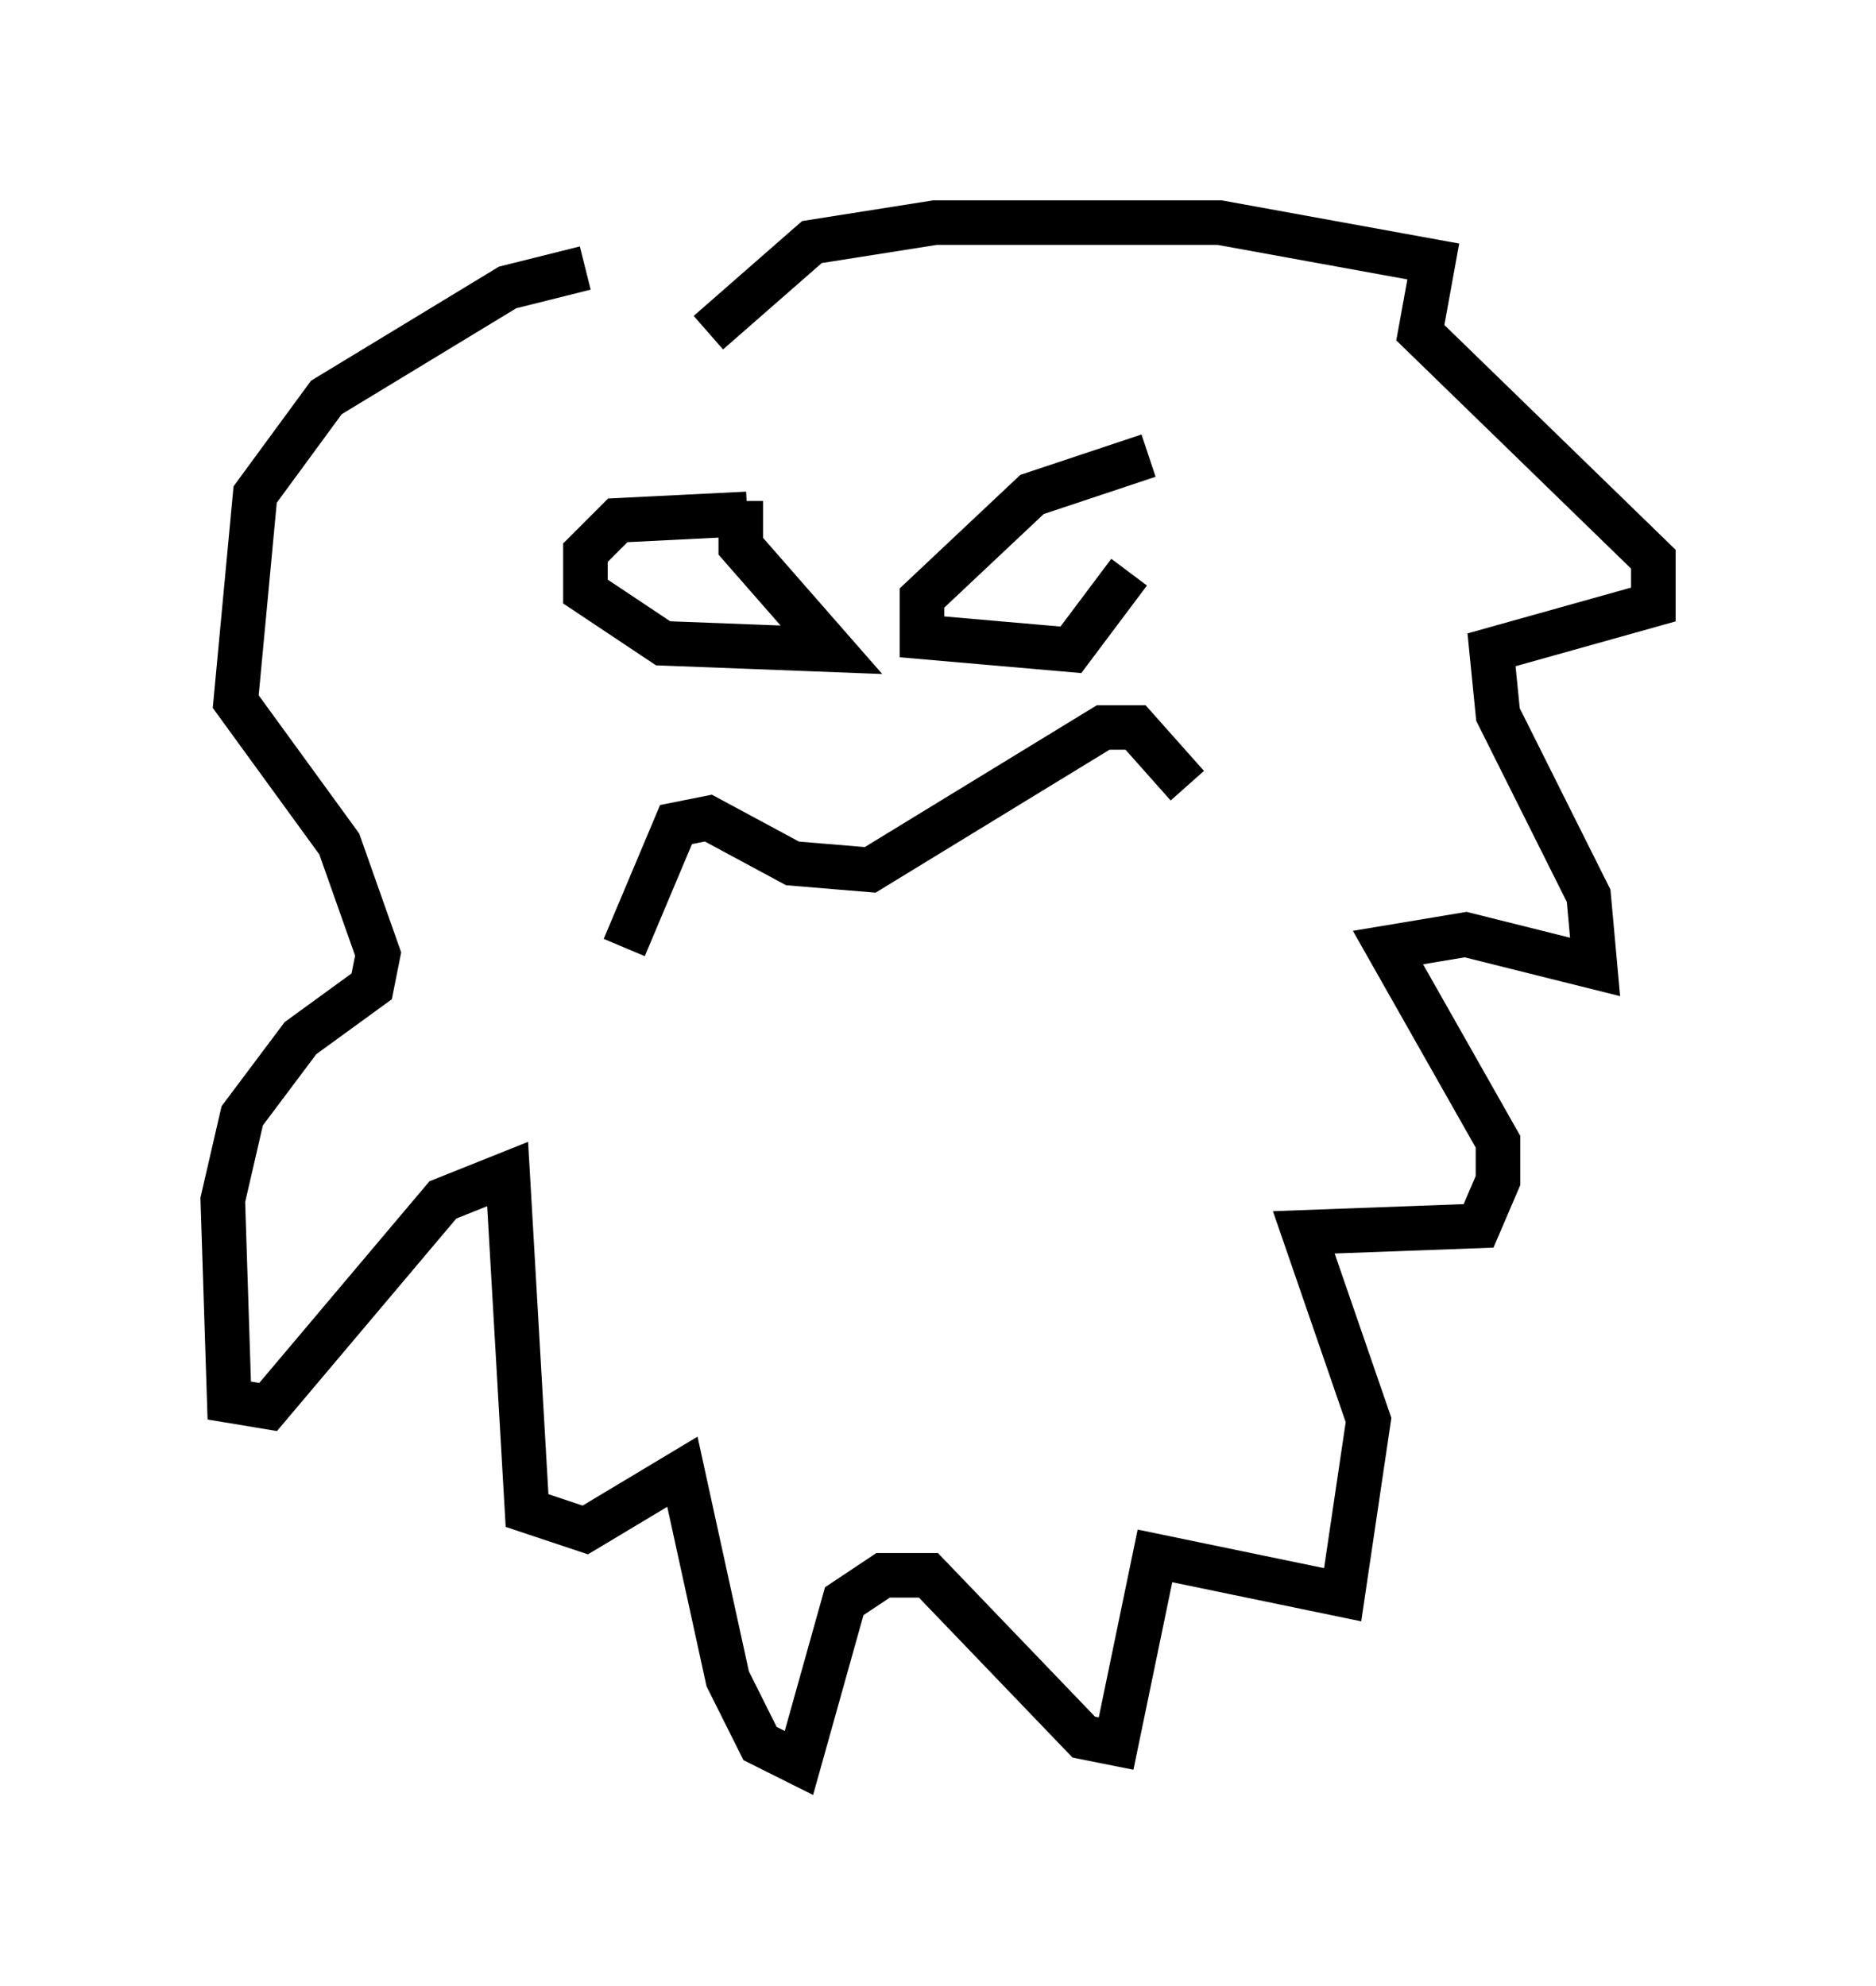 <?xml version="1.0" encoding="utf-8" ?>
<svg baseProfile="full" height="44.57" version="1.1" width="42.1" xmlns="http://www.w3.org/2000/svg" xmlns:ev="http://www.w3.org/2001/xml-events" xmlns:xlink="http://www.w3.org/1999/xlink"><defs /><rect fill="white" height="44.57" width="42.1" x="0" y="0" /><path d="M19.67, 6.307 m-6.536, -0.291 l-1.743, 0.436 -4.067, 2.469 l-1.598, 2.179 -0.436, 4.648 l2.324, 3.196 0.872, 2.469 l-0.145, 0.726 -1.598, 1.162 l-1.307, 1.743 -0.436, 1.888 l0.145, 4.503 0.872, 0.145 l3.922, -4.648 1.453, -0.581 l0.436, 7.553 1.307, 0.436 l2.179, -1.307 1.017, 4.648 l0.726, 1.453 0.872, 0.436 l1.017, -3.631 0.872, -0.581 l1.017, 0.0 3.486, 3.631 l0.726, 0.145 0.872, -4.212 l4.212, 0.872 0.581, -3.922 l-1.453, -4.212 3.922, -0.145 l0.436, -1.017 0.0, -0.872 l-2.469, -4.358 1.743, -0.291 l2.905, 0.726 -0.145, -1.598 l-2.034, -4.067 -0.145, -1.453 l3.631, -1.017 0.0, -1.017 l-5.229, -5.084 0.291, -1.598 l-4.793, -0.872 -6.391, 0.0 l-2.76, 0.436 -2.324, 2.034 m0.872, 4.067 l-2.905, 0.145 -0.726, 0.726 l0.0, 0.872 1.743, 1.162 l3.777, 0.145 -2.034, -2.324 l0.0, -1.017 m9.151, -1.017 l-2.615, 0.872 -2.469, 2.324 l0.0, 0.872 3.341, 0.291 l1.307, -1.743 m-11.33, 8.425 l1.162, -2.76 0.726, -0.145 l1.888, 1.017 1.743, 0.145 l5.229, -3.196 0.726, 0.0 l1.162, 1.307 " fill="none" stroke="black" stroke-width="1" /></svg>